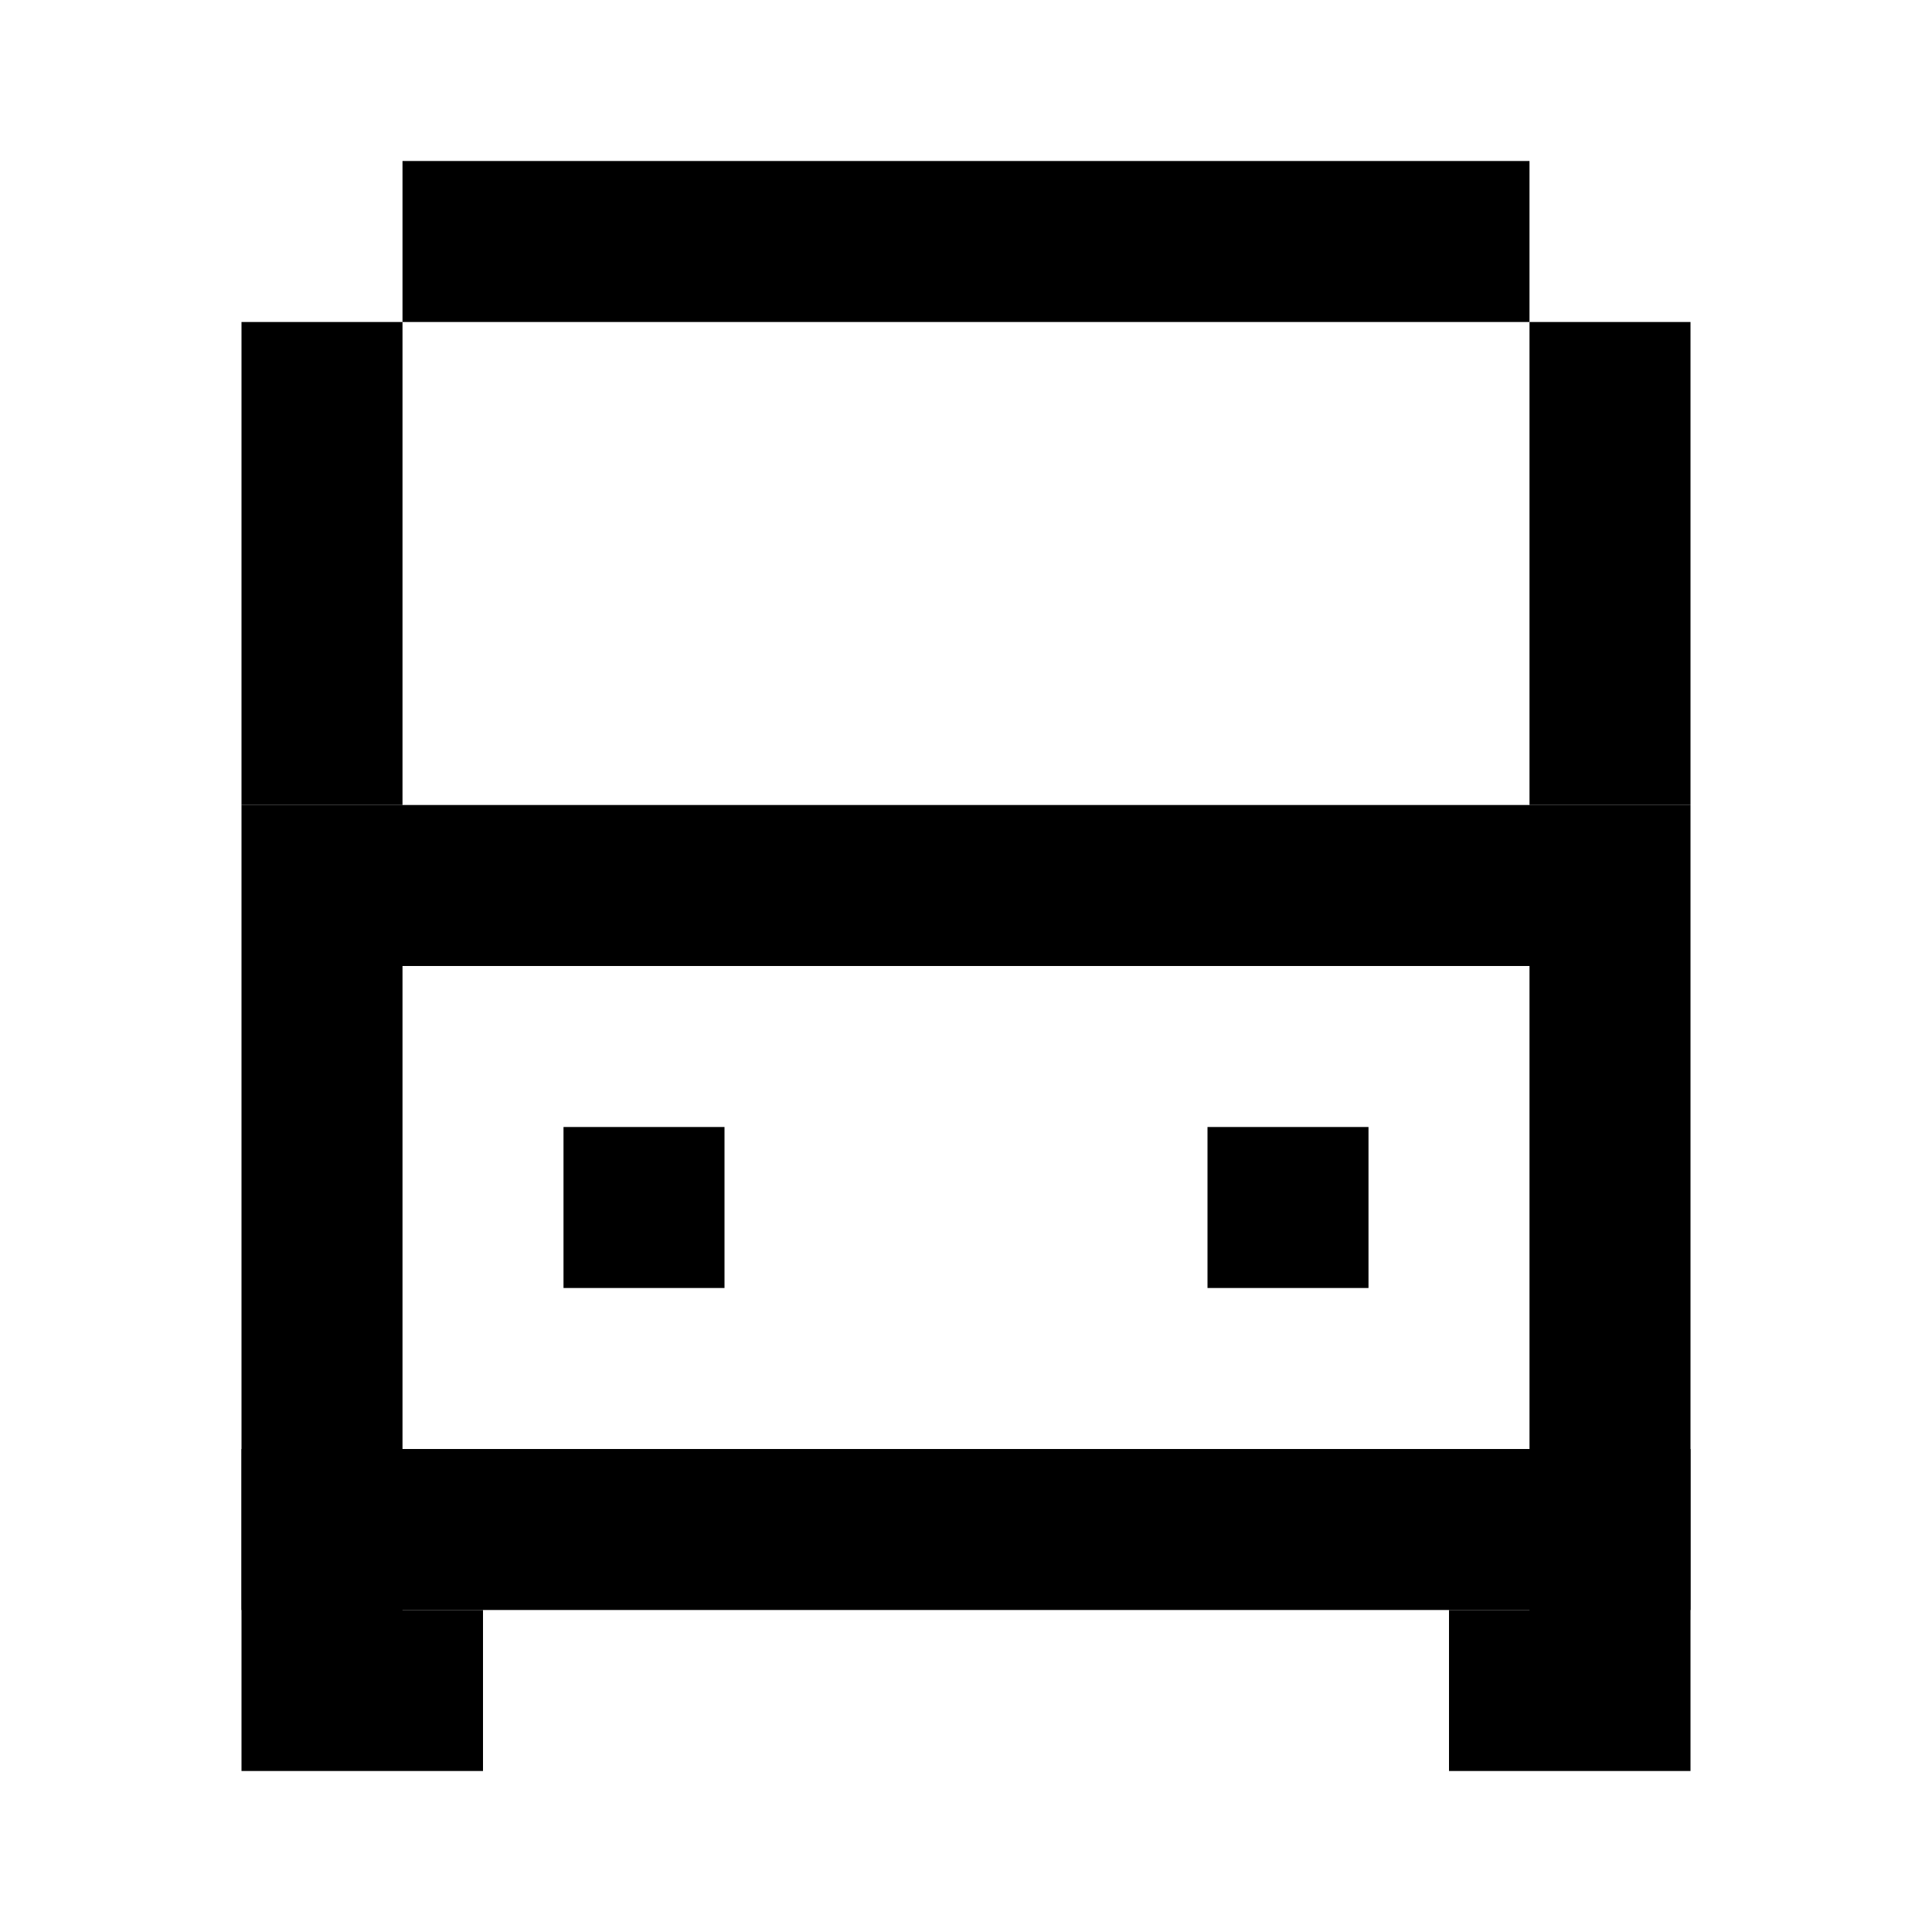 <svg width="24" height="24" fill="none" xmlns="http://www.w3.org/2000/svg"><path fill="currentColor" d="M3 20h3v2H3zM18 20h3v2h-3zM3 12h2v8H3zM19 12h2v8h-2zM15 14h2v2h-2zM7 14h2v2H7zM3 10h18v2H3z"/><path fill="currentColor" d="M3 18h18v2H3zM5 2h14v2H5zM19 4h2v6h-2zM3 4h2v6H3z"/></svg>